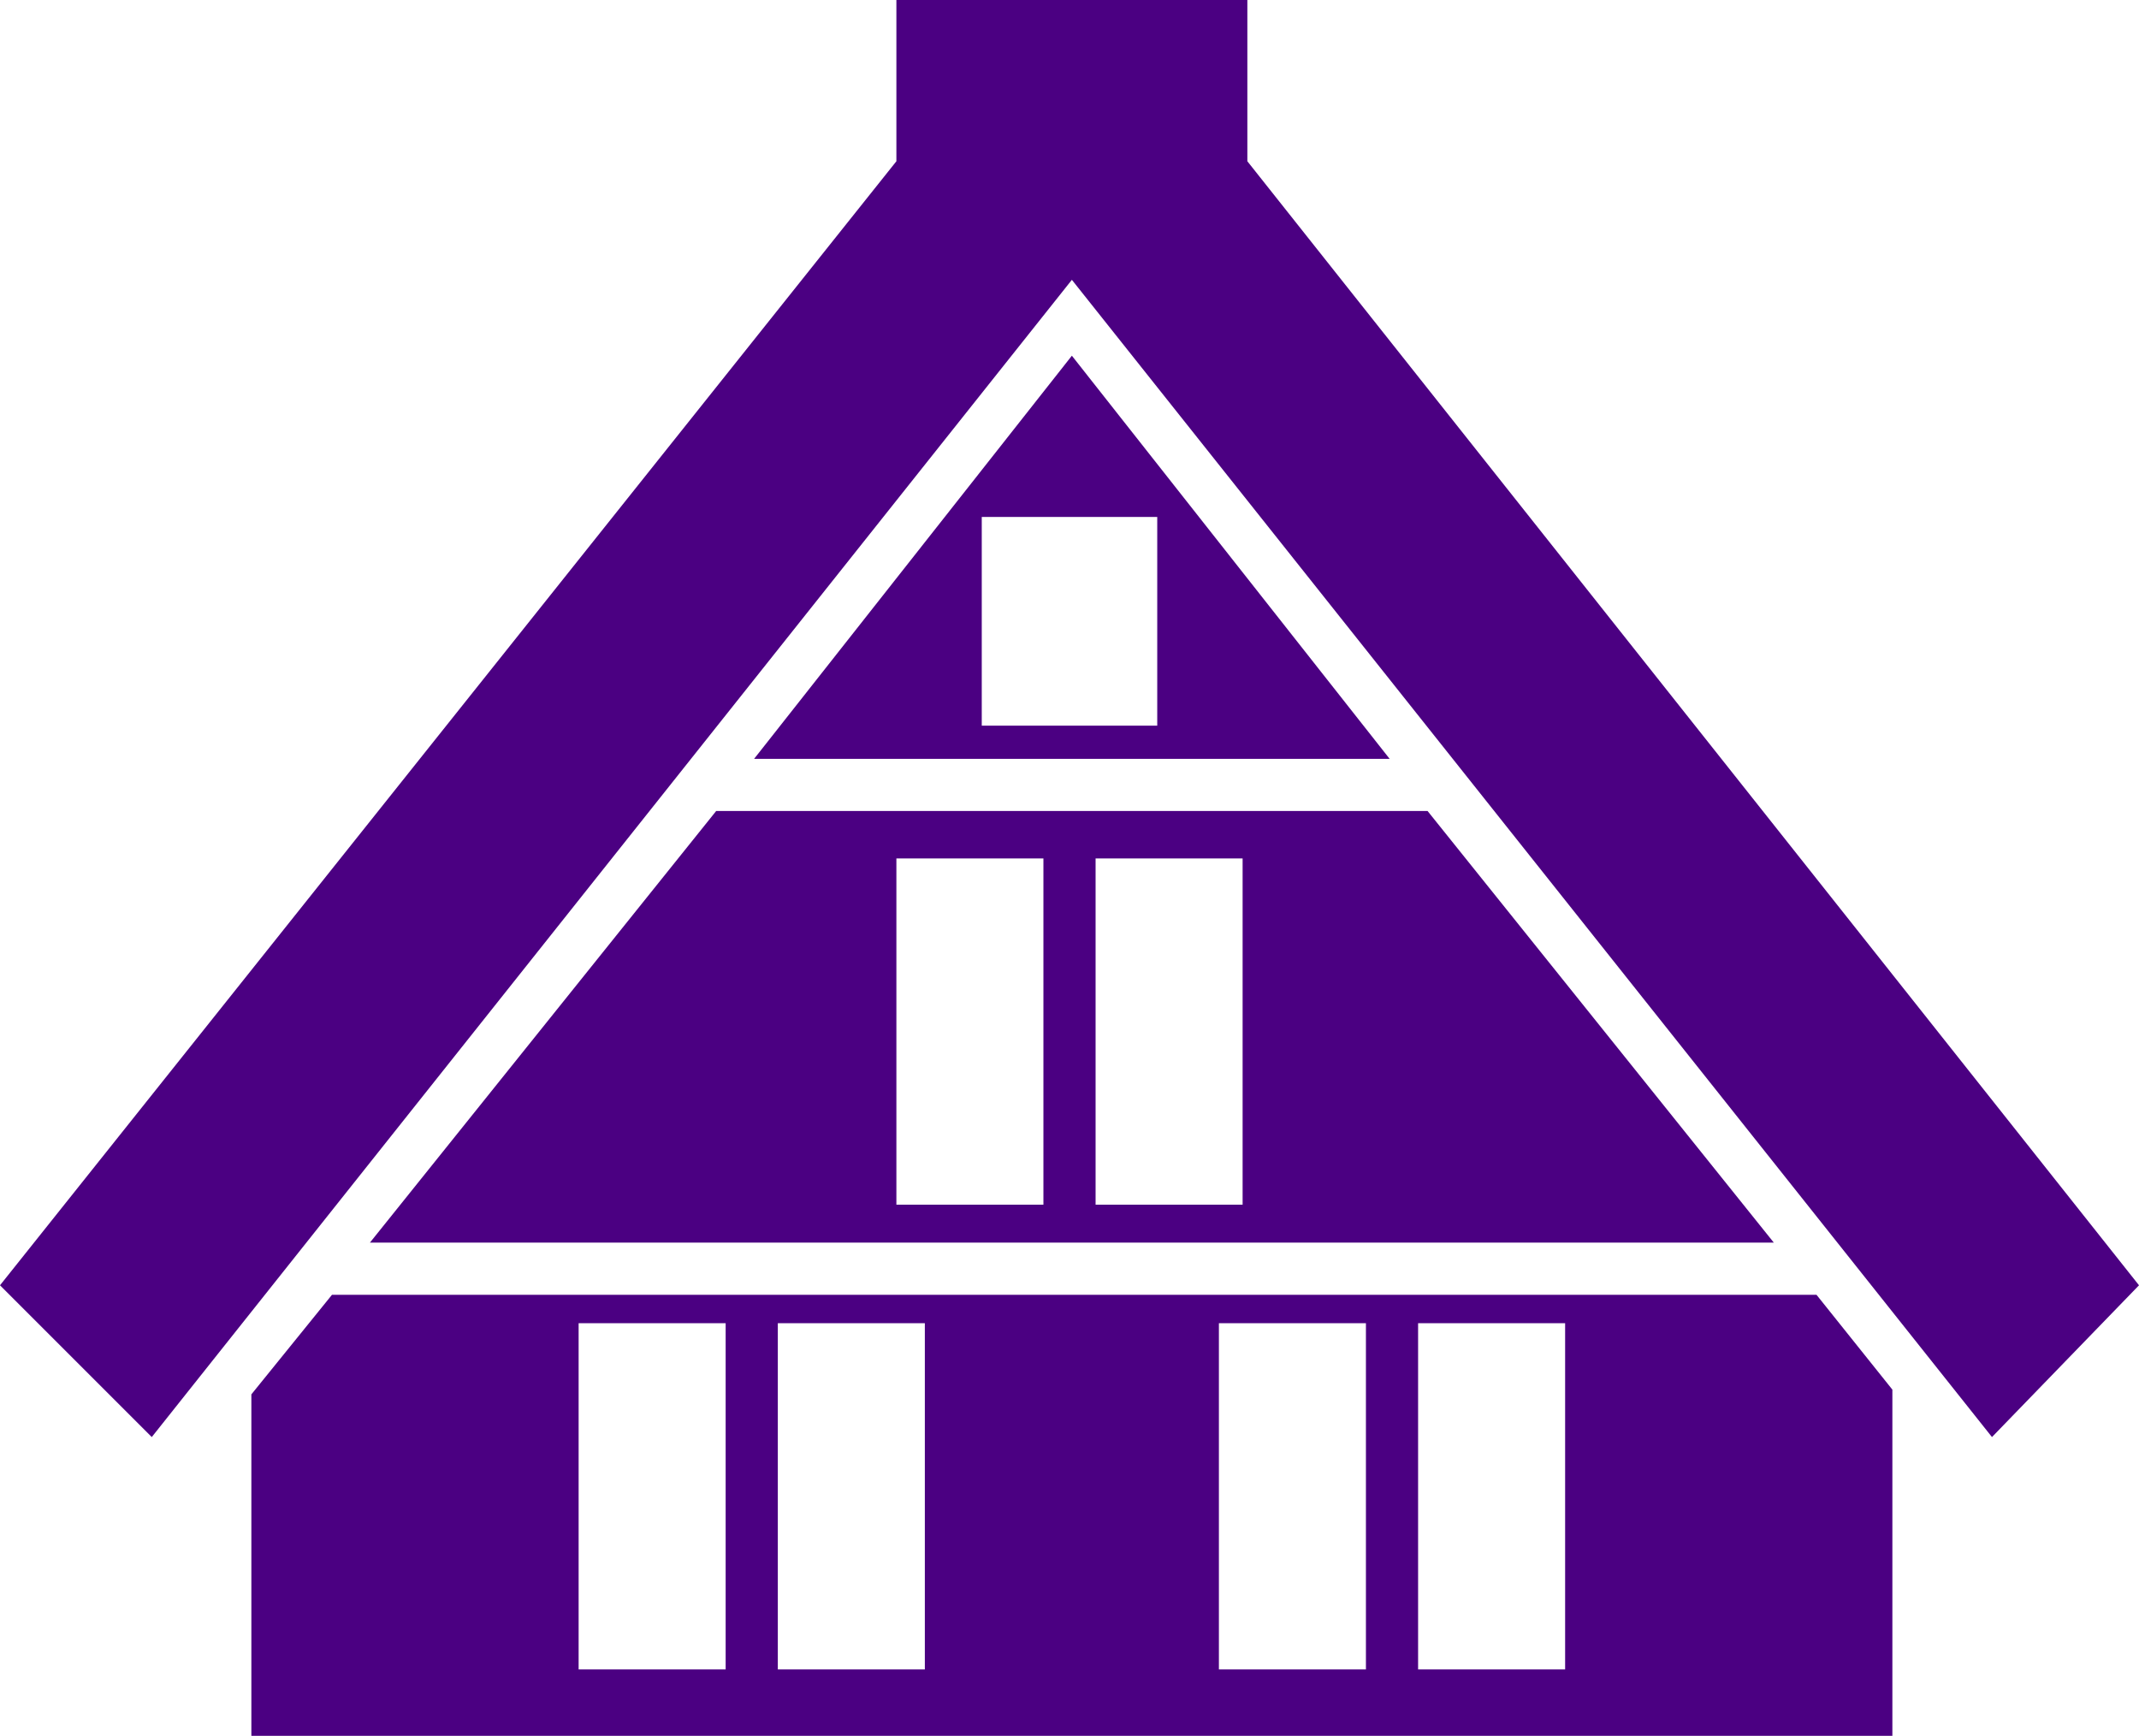 <?xml version="1.0" encoding="utf-8"?>
<!-- Generator: Adobe Illustrator 24.2.0, SVG Export Plug-In . SVG Version: 6.00 Build 0)  -->
<svg version="1.1" id="Calque_1" xmlns="http://www.w3.org/2000/svg" xmlns:xlink="http://www.w3.org/1999/xlink" x="0px" y="0px"
	 viewBox="0 0 45.1 36.6" style="enable-background:new 0 0 45.1 36.6;" xml:space="preserve">
<style type="text/css">
	.st0{fill:none;}
	.st1{fill:#4B0082;}
</style>
<g>
	<rect x="16.4" y="27.9" class="st0" width="3.1" height="7.3"/>
	<rect x="29.8" y="27.9" class="st0" width="3.1" height="7.3"/>
	<rect x="12.2" y="27.9" class="st0" width="3.1" height="7.3"/>
	<rect x="23.1" y="18.1" class="st0" width="3.1" height="7.3"/>
	<rect x="25.7" y="27.9" class="st0" width="3.1" height="7.3"/>
	<rect x="18.9" y="18.1" class="st0" width="3.1" height="7.3"/>
	<rect x="20.7" y="10.9" class="st0" width="3.7" height="4.4"/>
	<polygon class="st1" points="26.3,3.4 26.3,0 18.9,0 18.9,3.4 0,27.1 3.2,30.3 22.6,5.9 42,30.3 45.1,27.1 	"/>
	<path class="st1" d="M15.9,16h13.4l-6.7-8.5L15.9,16z M24.4,15.3h-3.7v-4.4h3.7L24.4,15.3z"/>
	<path class="st1" d="M7,27.3l-1.7,2.1v7.3h34.6v-7.4l-1.6-2L7,27.3z M15.3,35.2h-3.1v-7.3h3.1V35.2z M19.5,35.2h-3.1v-7.3h3.1V35.2
		z M28.8,35.2h-3.1v-7.3h3.1L28.8,35.2z M33,35.2h-3.1v-7.3H33V35.2z"/>
	<path class="st1" d="M7.8,26.2h29.6l-7.3-9.1H15.1L7.8,26.2z M23.1,18.1h3.1v7.3h-3.1V18.1z M18.9,18.1h3.1v7.3h-3.1V18.1z"/>
</g>
</svg>
